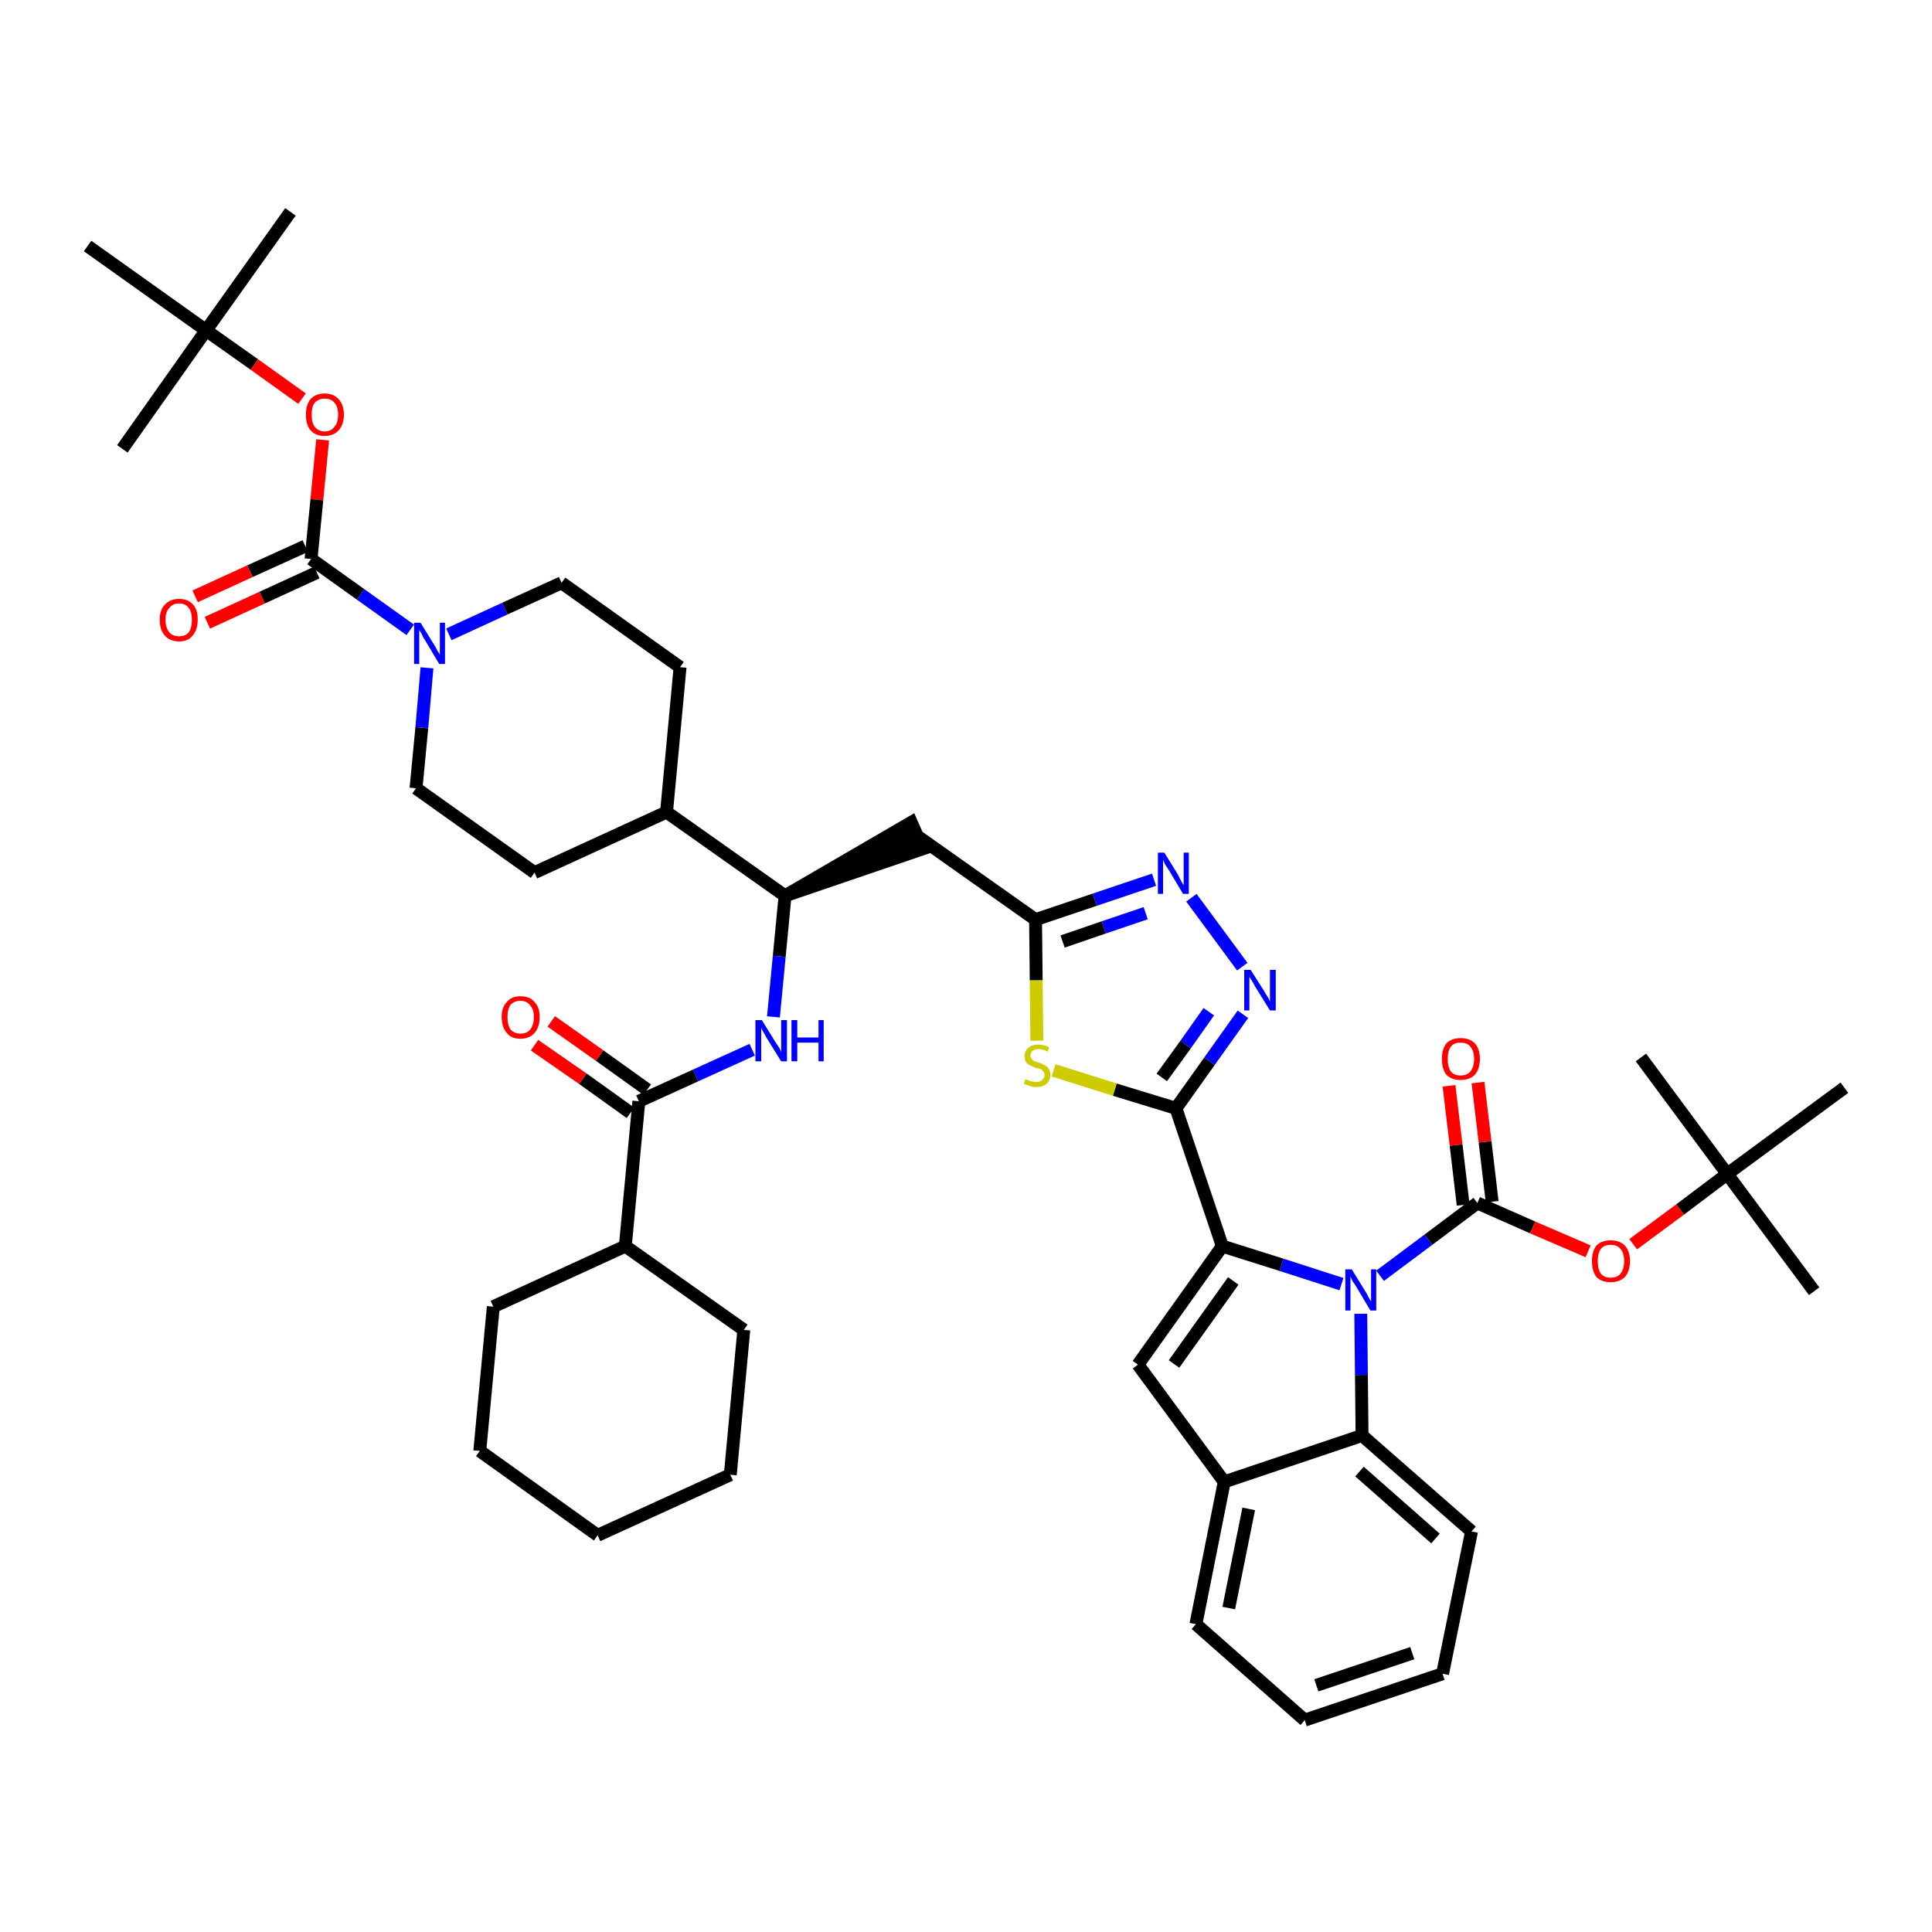 <?xml version='1.0' encoding='iso-8859-1'?>
<svg version='1.1' baseProfile='full'
              xmlns='http://www.w3.org/2000/svg'
                      xmlns:rdkit='http://www.rdkit.org/xml'
                      xmlns:xlink='http://www.w3.org/1999/xlink'
                  xml:space='preserve'
width='300px' height='300px' viewBox='0 0 300 300'>
<!-- END OF HEADER -->
<path class='bond-0 atom-0 atom-1' d='M 45.1,32.9 L 32.0,51.3' style='fill:none;fill-rule:evenodd;stroke:#000000;stroke-width:2.0px;stroke-linecap:butt;stroke-linejoin:miter;stroke-opacity:1' />
<path class='bond-1 atom-1 atom-2' d='M 32.0,51.3 L 19.0,69.7' style='fill:none;fill-rule:evenodd;stroke:#000000;stroke-width:2.0px;stroke-linecap:butt;stroke-linejoin:miter;stroke-opacity:1' />
<path class='bond-2 atom-1 atom-3' d='M 32.0,51.3 L 13.6,38.2' style='fill:none;fill-rule:evenodd;stroke:#000000;stroke-width:2.0px;stroke-linecap:butt;stroke-linejoin:miter;stroke-opacity:1' />
<path class='bond-3 atom-1 atom-4' d='M 32.0,51.3 L 39.5,56.6' style='fill:none;fill-rule:evenodd;stroke:#000000;stroke-width:2.0px;stroke-linecap:butt;stroke-linejoin:miter;stroke-opacity:1' />
<path class='bond-3 atom-1 atom-4' d='M 39.5,56.6 L 46.9,61.9' style='fill:none;fill-rule:evenodd;stroke:#FF0000;stroke-width:2.0px;stroke-linecap:butt;stroke-linejoin:miter;stroke-opacity:1' />
<path class='bond-4 atom-4 atom-5' d='M 50.1,68.3 L 49.2,77.6' style='fill:none;fill-rule:evenodd;stroke:#FF0000;stroke-width:2.0px;stroke-linecap:butt;stroke-linejoin:miter;stroke-opacity:1' />
<path class='bond-4 atom-4 atom-5' d='M 49.2,77.6 L 48.3,86.8' style='fill:none;fill-rule:evenodd;stroke:#000000;stroke-width:2.0px;stroke-linecap:butt;stroke-linejoin:miter;stroke-opacity:1' />
<path class='bond-5 atom-5 atom-6' d='M 47.4,84.8 L 38.8,88.7' style='fill:none;fill-rule:evenodd;stroke:#000000;stroke-width:2.0px;stroke-linecap:butt;stroke-linejoin:miter;stroke-opacity:1' />
<path class='bond-5 atom-5 atom-6' d='M 38.8,88.7 L 30.3,92.6' style='fill:none;fill-rule:evenodd;stroke:#FF0000;stroke-width:2.0px;stroke-linecap:butt;stroke-linejoin:miter;stroke-opacity:1' />
<path class='bond-5 atom-5 atom-6' d='M 49.2,88.9 L 40.7,92.8' style='fill:none;fill-rule:evenodd;stroke:#000000;stroke-width:2.0px;stroke-linecap:butt;stroke-linejoin:miter;stroke-opacity:1' />
<path class='bond-5 atom-5 atom-6' d='M 40.7,92.8 L 32.2,96.7' style='fill:none;fill-rule:evenodd;stroke:#FF0000;stroke-width:2.0px;stroke-linecap:butt;stroke-linejoin:miter;stroke-opacity:1' />
<path class='bond-6 atom-5 atom-7' d='M 48.3,86.8 L 56.0,92.3' style='fill:none;fill-rule:evenodd;stroke:#000000;stroke-width:2.0px;stroke-linecap:butt;stroke-linejoin:miter;stroke-opacity:1' />
<path class='bond-6 atom-5 atom-7' d='M 56.0,92.3 L 63.7,97.8' style='fill:none;fill-rule:evenodd;stroke:#0000FF;stroke-width:2.0px;stroke-linecap:butt;stroke-linejoin:miter;stroke-opacity:1' />
<path class='bond-7 atom-7 atom-8' d='M 69.7,98.5 L 78.4,94.5' style='fill:none;fill-rule:evenodd;stroke:#0000FF;stroke-width:2.0px;stroke-linecap:butt;stroke-linejoin:miter;stroke-opacity:1' />
<path class='bond-7 atom-7 atom-8' d='M 78.4,94.5 L 87.2,90.5' style='fill:none;fill-rule:evenodd;stroke:#000000;stroke-width:2.0px;stroke-linecap:butt;stroke-linejoin:miter;stroke-opacity:1' />
<path class='bond-44 atom-44 atom-7' d='M 64.6,122.4 L 65.5,113.0' style='fill:none;fill-rule:evenodd;stroke:#000000;stroke-width:2.0px;stroke-linecap:butt;stroke-linejoin:miter;stroke-opacity:1' />
<path class='bond-44 atom-44 atom-7' d='M 65.5,113.0 L 66.3,103.7' style='fill:none;fill-rule:evenodd;stroke:#0000FF;stroke-width:2.0px;stroke-linecap:butt;stroke-linejoin:miter;stroke-opacity:1' />
<path class='bond-8 atom-8 atom-9' d='M 87.2,90.5 L 105.6,103.6' style='fill:none;fill-rule:evenodd;stroke:#000000;stroke-width:2.0px;stroke-linecap:butt;stroke-linejoin:miter;stroke-opacity:1' />
<path class='bond-9 atom-9 atom-10' d='M 105.6,103.6 L 103.5,126.1' style='fill:none;fill-rule:evenodd;stroke:#000000;stroke-width:2.0px;stroke-linecap:butt;stroke-linejoin:miter;stroke-opacity:1' />
<path class='bond-10 atom-10 atom-11' d='M 103.5,126.1 L 121.9,139.1' style='fill:none;fill-rule:evenodd;stroke:#000000;stroke-width:2.0px;stroke-linecap:butt;stroke-linejoin:miter;stroke-opacity:1' />
<path class='bond-42 atom-10 atom-43' d='M 103.5,126.1 L 83.0,135.5' style='fill:none;fill-rule:evenodd;stroke:#000000;stroke-width:2.0px;stroke-linecap:butt;stroke-linejoin:miter;stroke-opacity:1' />
<path class='bond-11 atom-11 atom-12' d='M 121.9,139.1 L 143.3,131.8 L 141.5,127.7 Z' style='fill:#000000;fill-rule:evenodd;fill-opacity:1;stroke:#000000;stroke-width:2.0px;stroke-linecap:butt;stroke-linejoin:miter;stroke-opacity:1;' />
<path class='bond-33 atom-11 atom-34' d='M 121.9,139.1 L 121.0,148.5' style='fill:none;fill-rule:evenodd;stroke:#000000;stroke-width:2.0px;stroke-linecap:butt;stroke-linejoin:miter;stroke-opacity:1' />
<path class='bond-33 atom-11 atom-34' d='M 121.0,148.5 L 120.1,157.9' style='fill:none;fill-rule:evenodd;stroke:#0000FF;stroke-width:2.0px;stroke-linecap:butt;stroke-linejoin:miter;stroke-opacity:1' />
<path class='bond-12 atom-12 atom-13' d='M 142.4,129.8 L 160.8,142.8' style='fill:none;fill-rule:evenodd;stroke:#000000;stroke-width:2.0px;stroke-linecap:butt;stroke-linejoin:miter;stroke-opacity:1' />
<path class='bond-13 atom-13 atom-14' d='M 160.8,142.8 L 170.0,139.7' style='fill:none;fill-rule:evenodd;stroke:#000000;stroke-width:2.0px;stroke-linecap:butt;stroke-linejoin:miter;stroke-opacity:1' />
<path class='bond-13 atom-13 atom-14' d='M 170.0,139.7 L 179.2,136.6' style='fill:none;fill-rule:evenodd;stroke:#0000FF;stroke-width:2.0px;stroke-linecap:butt;stroke-linejoin:miter;stroke-opacity:1' />
<path class='bond-13 atom-13 atom-14' d='M 165.0,146.2 L 171.4,144.0' style='fill:none;fill-rule:evenodd;stroke:#000000;stroke-width:2.0px;stroke-linecap:butt;stroke-linejoin:miter;stroke-opacity:1' />
<path class='bond-13 atom-13 atom-14' d='M 171.4,144.0 L 177.9,141.8' style='fill:none;fill-rule:evenodd;stroke:#0000FF;stroke-width:2.0px;stroke-linecap:butt;stroke-linejoin:miter;stroke-opacity:1' />
<path class='bond-45 atom-33 atom-13' d='M 161.0,161.6 L 160.9,152.2' style='fill:none;fill-rule:evenodd;stroke:#CCCC00;stroke-width:2.0px;stroke-linecap:butt;stroke-linejoin:miter;stroke-opacity:1' />
<path class='bond-45 atom-33 atom-13' d='M 160.9,152.2 L 160.8,142.8' style='fill:none;fill-rule:evenodd;stroke:#000000;stroke-width:2.0px;stroke-linecap:butt;stroke-linejoin:miter;stroke-opacity:1' />
<path class='bond-14 atom-14 atom-15' d='M 185.0,139.4 L 192.9,150.1' style='fill:none;fill-rule:evenodd;stroke:#0000FF;stroke-width:2.0px;stroke-linecap:butt;stroke-linejoin:miter;stroke-opacity:1' />
<path class='bond-15 atom-15 atom-16' d='M 193.0,157.5 L 187.8,164.8' style='fill:none;fill-rule:evenodd;stroke:#0000FF;stroke-width:2.0px;stroke-linecap:butt;stroke-linejoin:miter;stroke-opacity:1' />
<path class='bond-15 atom-15 atom-16' d='M 187.8,164.8 L 182.6,172.1' style='fill:none;fill-rule:evenodd;stroke:#000000;stroke-width:2.0px;stroke-linecap:butt;stroke-linejoin:miter;stroke-opacity:1' />
<path class='bond-15 atom-15 atom-16' d='M 187.7,157.1 L 184.1,162.2' style='fill:none;fill-rule:evenodd;stroke:#0000FF;stroke-width:2.0px;stroke-linecap:butt;stroke-linejoin:miter;stroke-opacity:1' />
<path class='bond-15 atom-15 atom-16' d='M 184.1,162.2 L 180.4,167.3' style='fill:none;fill-rule:evenodd;stroke:#000000;stroke-width:2.0px;stroke-linecap:butt;stroke-linejoin:miter;stroke-opacity:1' />
<path class='bond-16 atom-16 atom-17' d='M 182.6,172.1 L 189.8,193.5' style='fill:none;fill-rule:evenodd;stroke:#000000;stroke-width:2.0px;stroke-linecap:butt;stroke-linejoin:miter;stroke-opacity:1' />
<path class='bond-32 atom-16 atom-33' d='M 182.6,172.1 L 173.1,169.2' style='fill:none;fill-rule:evenodd;stroke:#000000;stroke-width:2.0px;stroke-linecap:butt;stroke-linejoin:miter;stroke-opacity:1' />
<path class='bond-32 atom-16 atom-33' d='M 173.1,169.2 L 163.6,166.2' style='fill:none;fill-rule:evenodd;stroke:#CCCC00;stroke-width:2.0px;stroke-linecap:butt;stroke-linejoin:miter;stroke-opacity:1' />
<path class='bond-17 atom-17 atom-18' d='M 189.8,193.5 L 176.7,211.9' style='fill:none;fill-rule:evenodd;stroke:#000000;stroke-width:2.0px;stroke-linecap:butt;stroke-linejoin:miter;stroke-opacity:1' />
<path class='bond-17 atom-17 atom-18' d='M 191.5,198.9 L 182.3,211.8' style='fill:none;fill-rule:evenodd;stroke:#000000;stroke-width:2.0px;stroke-linecap:butt;stroke-linejoin:miter;stroke-opacity:1' />
<path class='bond-47 atom-25 atom-17' d='M 208.3,199.4 L 199.0,196.4' style='fill:none;fill-rule:evenodd;stroke:#0000FF;stroke-width:2.0px;stroke-linecap:butt;stroke-linejoin:miter;stroke-opacity:1' />
<path class='bond-47 atom-25 atom-17' d='M 199.0,196.4 L 189.8,193.5' style='fill:none;fill-rule:evenodd;stroke:#000000;stroke-width:2.0px;stroke-linecap:butt;stroke-linejoin:miter;stroke-opacity:1' />
<path class='bond-18 atom-18 atom-19' d='M 176.7,211.9 L 190.1,230.1' style='fill:none;fill-rule:evenodd;stroke:#000000;stroke-width:2.0px;stroke-linecap:butt;stroke-linejoin:miter;stroke-opacity:1' />
<path class='bond-19 atom-19 atom-20' d='M 190.1,230.1 L 185.7,252.2' style='fill:none;fill-rule:evenodd;stroke:#000000;stroke-width:2.0px;stroke-linecap:butt;stroke-linejoin:miter;stroke-opacity:1' />
<path class='bond-19 atom-19 atom-20' d='M 193.9,234.3 L 190.8,249.7' style='fill:none;fill-rule:evenodd;stroke:#000000;stroke-width:2.0px;stroke-linecap:butt;stroke-linejoin:miter;stroke-opacity:1' />
<path class='bond-48 atom-24 atom-19' d='M 211.5,222.9 L 190.1,230.1' style='fill:none;fill-rule:evenodd;stroke:#000000;stroke-width:2.0px;stroke-linecap:butt;stroke-linejoin:miter;stroke-opacity:1' />
<path class='bond-20 atom-20 atom-21' d='M 185.7,252.2 L 202.6,267.1' style='fill:none;fill-rule:evenodd;stroke:#000000;stroke-width:2.0px;stroke-linecap:butt;stroke-linejoin:miter;stroke-opacity:1' />
<path class='bond-21 atom-21 atom-22' d='M 202.6,267.1 L 224.0,259.9' style='fill:none;fill-rule:evenodd;stroke:#000000;stroke-width:2.0px;stroke-linecap:butt;stroke-linejoin:miter;stroke-opacity:1' />
<path class='bond-21 atom-21 atom-22' d='M 204.4,261.7 L 219.3,256.7' style='fill:none;fill-rule:evenodd;stroke:#000000;stroke-width:2.0px;stroke-linecap:butt;stroke-linejoin:miter;stroke-opacity:1' />
<path class='bond-22 atom-22 atom-23' d='M 224.0,259.9 L 228.5,237.8' style='fill:none;fill-rule:evenodd;stroke:#000000;stroke-width:2.0px;stroke-linecap:butt;stroke-linejoin:miter;stroke-opacity:1' />
<path class='bond-23 atom-23 atom-24' d='M 228.5,237.8 L 211.5,222.9' style='fill:none;fill-rule:evenodd;stroke:#000000;stroke-width:2.0px;stroke-linecap:butt;stroke-linejoin:miter;stroke-opacity:1' />
<path class='bond-23 atom-23 atom-24' d='M 222.9,238.9 L 211.1,228.5' style='fill:none;fill-rule:evenodd;stroke:#000000;stroke-width:2.0px;stroke-linecap:butt;stroke-linejoin:miter;stroke-opacity:1' />
<path class='bond-24 atom-24 atom-25' d='M 211.5,222.9 L 211.4,213.5' style='fill:none;fill-rule:evenodd;stroke:#000000;stroke-width:2.0px;stroke-linecap:butt;stroke-linejoin:miter;stroke-opacity:1' />
<path class='bond-24 atom-24 atom-25' d='M 211.4,213.5 L 211.3,204.0' style='fill:none;fill-rule:evenodd;stroke:#0000FF;stroke-width:2.0px;stroke-linecap:butt;stroke-linejoin:miter;stroke-opacity:1' />
<path class='bond-25 atom-25 atom-26' d='M 214.3,198.1 L 221.8,192.5' style='fill:none;fill-rule:evenodd;stroke:#0000FF;stroke-width:2.0px;stroke-linecap:butt;stroke-linejoin:miter;stroke-opacity:1' />
<path class='bond-25 atom-25 atom-26' d='M 221.8,192.5 L 229.4,186.8' style='fill:none;fill-rule:evenodd;stroke:#000000;stroke-width:2.0px;stroke-linecap:butt;stroke-linejoin:miter;stroke-opacity:1' />
<path class='bond-26 atom-26 atom-27' d='M 231.7,186.6 L 230.6,177.3' style='fill:none;fill-rule:evenodd;stroke:#000000;stroke-width:2.0px;stroke-linecap:butt;stroke-linejoin:miter;stroke-opacity:1' />
<path class='bond-26 atom-26 atom-27' d='M 230.6,177.3 L 229.5,168.1' style='fill:none;fill-rule:evenodd;stroke:#FF0000;stroke-width:2.0px;stroke-linecap:butt;stroke-linejoin:miter;stroke-opacity:1' />
<path class='bond-26 atom-26 atom-27' d='M 227.2,187.1 L 226.1,177.8' style='fill:none;fill-rule:evenodd;stroke:#000000;stroke-width:2.0px;stroke-linecap:butt;stroke-linejoin:miter;stroke-opacity:1' />
<path class='bond-26 atom-26 atom-27' d='M 226.1,177.8 L 225.0,168.6' style='fill:none;fill-rule:evenodd;stroke:#FF0000;stroke-width:2.0px;stroke-linecap:butt;stroke-linejoin:miter;stroke-opacity:1' />
<path class='bond-27 atom-26 atom-28' d='M 229.4,186.8 L 238.0,190.6' style='fill:none;fill-rule:evenodd;stroke:#000000;stroke-width:2.0px;stroke-linecap:butt;stroke-linejoin:miter;stroke-opacity:1' />
<path class='bond-27 atom-26 atom-28' d='M 238.0,190.6 L 246.6,194.3' style='fill:none;fill-rule:evenodd;stroke:#FF0000;stroke-width:2.0px;stroke-linecap:butt;stroke-linejoin:miter;stroke-opacity:1' />
<path class='bond-28 atom-28 atom-29' d='M 253.6,193.2 L 260.9,187.8' style='fill:none;fill-rule:evenodd;stroke:#FF0000;stroke-width:2.0px;stroke-linecap:butt;stroke-linejoin:miter;stroke-opacity:1' />
<path class='bond-28 atom-28 atom-29' d='M 260.9,187.8 L 268.2,182.3' style='fill:none;fill-rule:evenodd;stroke:#000000;stroke-width:2.0px;stroke-linecap:butt;stroke-linejoin:miter;stroke-opacity:1' />
<path class='bond-29 atom-29 atom-30' d='M 268.2,182.3 L 281.7,200.5' style='fill:none;fill-rule:evenodd;stroke:#000000;stroke-width:2.0px;stroke-linecap:butt;stroke-linejoin:miter;stroke-opacity:1' />
<path class='bond-30 atom-29 atom-31' d='M 268.2,182.3 L 254.8,164.2' style='fill:none;fill-rule:evenodd;stroke:#000000;stroke-width:2.0px;stroke-linecap:butt;stroke-linejoin:miter;stroke-opacity:1' />
<path class='bond-31 atom-29 atom-32' d='M 268.2,182.3 L 286.4,168.9' style='fill:none;fill-rule:evenodd;stroke:#000000;stroke-width:2.0px;stroke-linecap:butt;stroke-linejoin:miter;stroke-opacity:1' />
<path class='bond-34 atom-34 atom-35' d='M 116.8,163.0 L 108.0,167.0' style='fill:none;fill-rule:evenodd;stroke:#0000FF;stroke-width:2.0px;stroke-linecap:butt;stroke-linejoin:miter;stroke-opacity:1' />
<path class='bond-34 atom-34 atom-35' d='M 108.0,167.0 L 99.2,171.0' style='fill:none;fill-rule:evenodd;stroke:#000000;stroke-width:2.0px;stroke-linecap:butt;stroke-linejoin:miter;stroke-opacity:1' />
<path class='bond-35 atom-35 atom-36' d='M 100.5,169.2 L 93.1,163.9' style='fill:none;fill-rule:evenodd;stroke:#000000;stroke-width:2.0px;stroke-linecap:butt;stroke-linejoin:miter;stroke-opacity:1' />
<path class='bond-35 atom-35 atom-36' d='M 93.1,163.9 L 85.6,158.6' style='fill:none;fill-rule:evenodd;stroke:#FF0000;stroke-width:2.0px;stroke-linecap:butt;stroke-linejoin:miter;stroke-opacity:1' />
<path class='bond-35 atom-35 atom-36' d='M 97.9,172.8 L 90.5,167.5' style='fill:none;fill-rule:evenodd;stroke:#000000;stroke-width:2.0px;stroke-linecap:butt;stroke-linejoin:miter;stroke-opacity:1' />
<path class='bond-35 atom-35 atom-36' d='M 90.5,167.5 L 83.0,162.3' style='fill:none;fill-rule:evenodd;stroke:#FF0000;stroke-width:2.0px;stroke-linecap:butt;stroke-linejoin:miter;stroke-opacity:1' />
<path class='bond-36 atom-35 atom-37' d='M 99.2,171.0 L 97.1,193.5' style='fill:none;fill-rule:evenodd;stroke:#000000;stroke-width:2.0px;stroke-linecap:butt;stroke-linejoin:miter;stroke-opacity:1' />
<path class='bond-37 atom-37 atom-38' d='M 97.1,193.5 L 76.6,202.9' style='fill:none;fill-rule:evenodd;stroke:#000000;stroke-width:2.0px;stroke-linecap:butt;stroke-linejoin:miter;stroke-opacity:1' />
<path class='bond-46 atom-42 atom-37' d='M 115.5,206.5 L 97.1,193.5' style='fill:none;fill-rule:evenodd;stroke:#000000;stroke-width:2.0px;stroke-linecap:butt;stroke-linejoin:miter;stroke-opacity:1' />
<path class='bond-38 atom-38 atom-39' d='M 76.6,202.9 L 74.5,225.3' style='fill:none;fill-rule:evenodd;stroke:#000000;stroke-width:2.0px;stroke-linecap:butt;stroke-linejoin:miter;stroke-opacity:1' />
<path class='bond-39 atom-39 atom-40' d='M 74.5,225.3 L 92.8,238.4' style='fill:none;fill-rule:evenodd;stroke:#000000;stroke-width:2.0px;stroke-linecap:butt;stroke-linejoin:miter;stroke-opacity:1' />
<path class='bond-40 atom-40 atom-41' d='M 92.8,238.4 L 113.4,229.0' style='fill:none;fill-rule:evenodd;stroke:#000000;stroke-width:2.0px;stroke-linecap:butt;stroke-linejoin:miter;stroke-opacity:1' />
<path class='bond-41 atom-41 atom-42' d='M 113.4,229.0 L 115.5,206.5' style='fill:none;fill-rule:evenodd;stroke:#000000;stroke-width:2.0px;stroke-linecap:butt;stroke-linejoin:miter;stroke-opacity:1' />
<path class='bond-43 atom-43 atom-44' d='M 83.0,135.5 L 64.6,122.4' style='fill:none;fill-rule:evenodd;stroke:#000000;stroke-width:2.0px;stroke-linecap:butt;stroke-linejoin:miter;stroke-opacity:1' />
<path  class='atom-4' d='M 47.5 64.4
Q 47.5 62.9, 48.2 62.0
Q 49.0 61.1, 50.4 61.1
Q 51.8 61.1, 52.6 62.0
Q 53.4 62.9, 53.4 64.4
Q 53.4 65.9, 52.6 66.8
Q 51.8 67.7, 50.4 67.7
Q 49.0 67.7, 48.2 66.8
Q 47.5 65.9, 47.5 64.4
M 50.4 67.0
Q 51.4 67.0, 51.9 66.3
Q 52.5 65.7, 52.5 64.4
Q 52.5 63.1, 51.9 62.5
Q 51.4 61.9, 50.4 61.9
Q 49.5 61.9, 48.9 62.5
Q 48.4 63.1, 48.4 64.4
Q 48.4 65.7, 48.9 66.3
Q 49.5 67.0, 50.4 67.0
' fill='#FF0000'/>
<path  class='atom-6' d='M 24.8 96.2
Q 24.8 94.7, 25.6 93.9
Q 26.4 93.0, 27.8 93.0
Q 29.2 93.0, 30.0 93.9
Q 30.7 94.7, 30.7 96.2
Q 30.7 97.8, 29.9 98.7
Q 29.2 99.6, 27.8 99.6
Q 26.4 99.6, 25.6 98.7
Q 24.8 97.8, 24.8 96.2
M 27.8 98.8
Q 28.8 98.8, 29.3 98.2
Q 29.8 97.5, 29.8 96.2
Q 29.8 95.0, 29.3 94.4
Q 28.8 93.7, 27.8 93.7
Q 26.8 93.7, 26.3 94.4
Q 25.7 95.0, 25.7 96.2
Q 25.7 97.5, 26.3 98.2
Q 26.8 98.8, 27.8 98.8
' fill='#FF0000'/>
<path  class='atom-7' d='M 65.3 96.7
L 67.4 100.1
Q 67.6 100.4, 67.9 101.0
Q 68.3 101.6, 68.3 101.7
L 68.3 96.7
L 69.1 96.7
L 69.1 103.1
L 68.2 103.1
L 66.0 99.4
Q 65.7 99.0, 65.5 98.5
Q 65.2 98.0, 65.1 97.8
L 65.1 103.1
L 64.3 103.1
L 64.3 96.7
L 65.3 96.7
' fill='#0000FF'/>
<path  class='atom-14' d='M 180.8 132.4
L 182.9 135.8
Q 183.1 136.2, 183.4 136.8
Q 183.7 137.4, 183.8 137.4
L 183.8 132.4
L 184.6 132.4
L 184.6 138.8
L 183.7 138.8
L 181.5 135.1
Q 181.2 134.7, 180.9 134.2
Q 180.7 133.7, 180.6 133.5
L 180.6 138.8
L 179.8 138.8
L 179.8 132.4
L 180.8 132.4
' fill='#0000FF'/>
<path  class='atom-15' d='M 194.2 150.6
L 196.3 153.9
Q 196.5 154.3, 196.9 154.9
Q 197.2 155.5, 197.2 155.5
L 197.2 150.6
L 198.1 150.6
L 198.1 156.9
L 197.2 156.9
L 194.9 153.2
Q 194.7 152.8, 194.4 152.3
Q 194.1 151.8, 194.0 151.7
L 194.0 156.9
L 193.2 156.9
L 193.2 150.6
L 194.2 150.6
' fill='#0000FF'/>
<path  class='atom-25' d='M 209.9 197.1
L 212.0 200.5
Q 212.2 200.8, 212.5 201.4
Q 212.8 202.0, 212.9 202.1
L 212.9 197.1
L 213.7 197.1
L 213.7 203.5
L 212.8 203.5
L 210.6 199.8
Q 210.3 199.3, 210.0 198.9
Q 209.8 198.4, 209.7 198.2
L 209.7 203.5
L 208.9 203.5
L 208.9 197.1
L 209.9 197.1
' fill='#0000FF'/>
<path  class='atom-27' d='M 223.9 164.4
Q 223.9 162.9, 224.6 162.0
Q 225.4 161.2, 226.8 161.2
Q 228.2 161.2, 229.0 162.0
Q 229.8 162.9, 229.8 164.4
Q 229.8 166.0, 229.0 166.9
Q 228.2 167.7, 226.8 167.7
Q 225.4 167.7, 224.6 166.9
Q 223.9 166.0, 223.9 164.4
M 226.8 167.0
Q 227.8 167.0, 228.3 166.4
Q 228.9 165.7, 228.9 164.4
Q 228.9 163.2, 228.3 162.5
Q 227.8 161.9, 226.8 161.9
Q 225.8 161.9, 225.3 162.5
Q 224.8 163.2, 224.8 164.4
Q 224.8 165.7, 225.3 166.4
Q 225.8 167.0, 226.8 167.0
' fill='#FF0000'/>
<path  class='atom-28' d='M 247.2 195.8
Q 247.2 194.3, 247.9 193.4
Q 248.7 192.6, 250.1 192.6
Q 251.5 192.6, 252.3 193.4
Q 253.1 194.3, 253.1 195.8
Q 253.1 197.4, 252.3 198.3
Q 251.5 199.1, 250.1 199.1
Q 248.7 199.1, 247.9 198.3
Q 247.2 197.4, 247.2 195.8
M 250.1 198.4
Q 251.1 198.4, 251.6 197.8
Q 252.2 197.1, 252.2 195.8
Q 252.2 194.6, 251.6 193.9
Q 251.1 193.3, 250.1 193.3
Q 249.1 193.3, 248.6 193.9
Q 248.1 194.6, 248.1 195.8
Q 248.1 197.1, 248.6 197.8
Q 249.1 198.4, 250.1 198.4
' fill='#FF0000'/>
<path  class='atom-33' d='M 159.2 167.6
Q 159.3 167.6, 159.6 167.7
Q 159.9 167.9, 160.2 167.9
Q 160.5 168.0, 160.9 168.0
Q 161.5 168.0, 161.8 167.7
Q 162.2 167.4, 162.2 166.9
Q 162.2 166.6, 162.0 166.4
Q 161.8 166.1, 161.6 166.0
Q 161.3 165.9, 160.8 165.8
Q 160.3 165.6, 159.9 165.4
Q 159.6 165.3, 159.3 164.9
Q 159.1 164.6, 159.1 164.0
Q 159.1 163.2, 159.7 162.7
Q 160.2 162.2, 161.3 162.2
Q 162.0 162.2, 162.9 162.6
L 162.7 163.3
Q 161.9 162.9, 161.3 162.9
Q 160.7 162.9, 160.3 163.2
Q 160.0 163.5, 160.0 163.9
Q 160.0 164.2, 160.2 164.4
Q 160.4 164.7, 160.6 164.8
Q 160.9 164.9, 161.3 165.0
Q 161.9 165.2, 162.2 165.4
Q 162.6 165.6, 162.8 165.9
Q 163.1 166.3, 163.1 166.9
Q 163.1 167.8, 162.5 168.3
Q 161.9 168.8, 160.9 168.8
Q 160.3 168.8, 159.9 168.6
Q 159.5 168.5, 159.0 168.3
L 159.2 167.6
' fill='#CCCC00'/>
<path  class='atom-34' d='M 118.3 158.4
L 120.4 161.8
Q 120.6 162.1, 121.0 162.7
Q 121.3 163.3, 121.3 163.4
L 121.3 158.4
L 122.2 158.4
L 122.2 164.8
L 121.3 164.8
L 119.0 161.1
Q 118.8 160.7, 118.5 160.2
Q 118.2 159.7, 118.2 159.5
L 118.2 164.8
L 117.3 164.8
L 117.3 158.4
L 118.3 158.4
' fill='#0000FF'/>
<path  class='atom-34' d='M 122.9 158.4
L 123.8 158.4
L 123.8 161.1
L 127.1 161.1
L 127.1 158.4
L 127.9 158.4
L 127.9 164.8
L 127.1 164.8
L 127.1 161.9
L 123.8 161.9
L 123.8 164.8
L 122.9 164.8
L 122.9 158.4
' fill='#0000FF'/>
<path  class='atom-36' d='M 77.9 157.9
Q 77.9 156.4, 78.7 155.6
Q 79.4 154.7, 80.8 154.7
Q 82.3 154.7, 83.0 155.6
Q 83.8 156.4, 83.8 157.9
Q 83.8 159.5, 83.0 160.4
Q 82.2 161.3, 80.8 161.3
Q 79.4 161.3, 78.7 160.4
Q 77.9 159.5, 77.9 157.9
M 80.8 160.5
Q 81.8 160.5, 82.3 159.9
Q 82.9 159.2, 82.9 157.9
Q 82.9 156.7, 82.3 156.1
Q 81.8 155.4, 80.8 155.4
Q 79.9 155.4, 79.3 156.0
Q 78.8 156.7, 78.8 157.9
Q 78.8 159.2, 79.3 159.9
Q 79.9 160.5, 80.8 160.5
' fill='#FF0000'/>
</svg>
